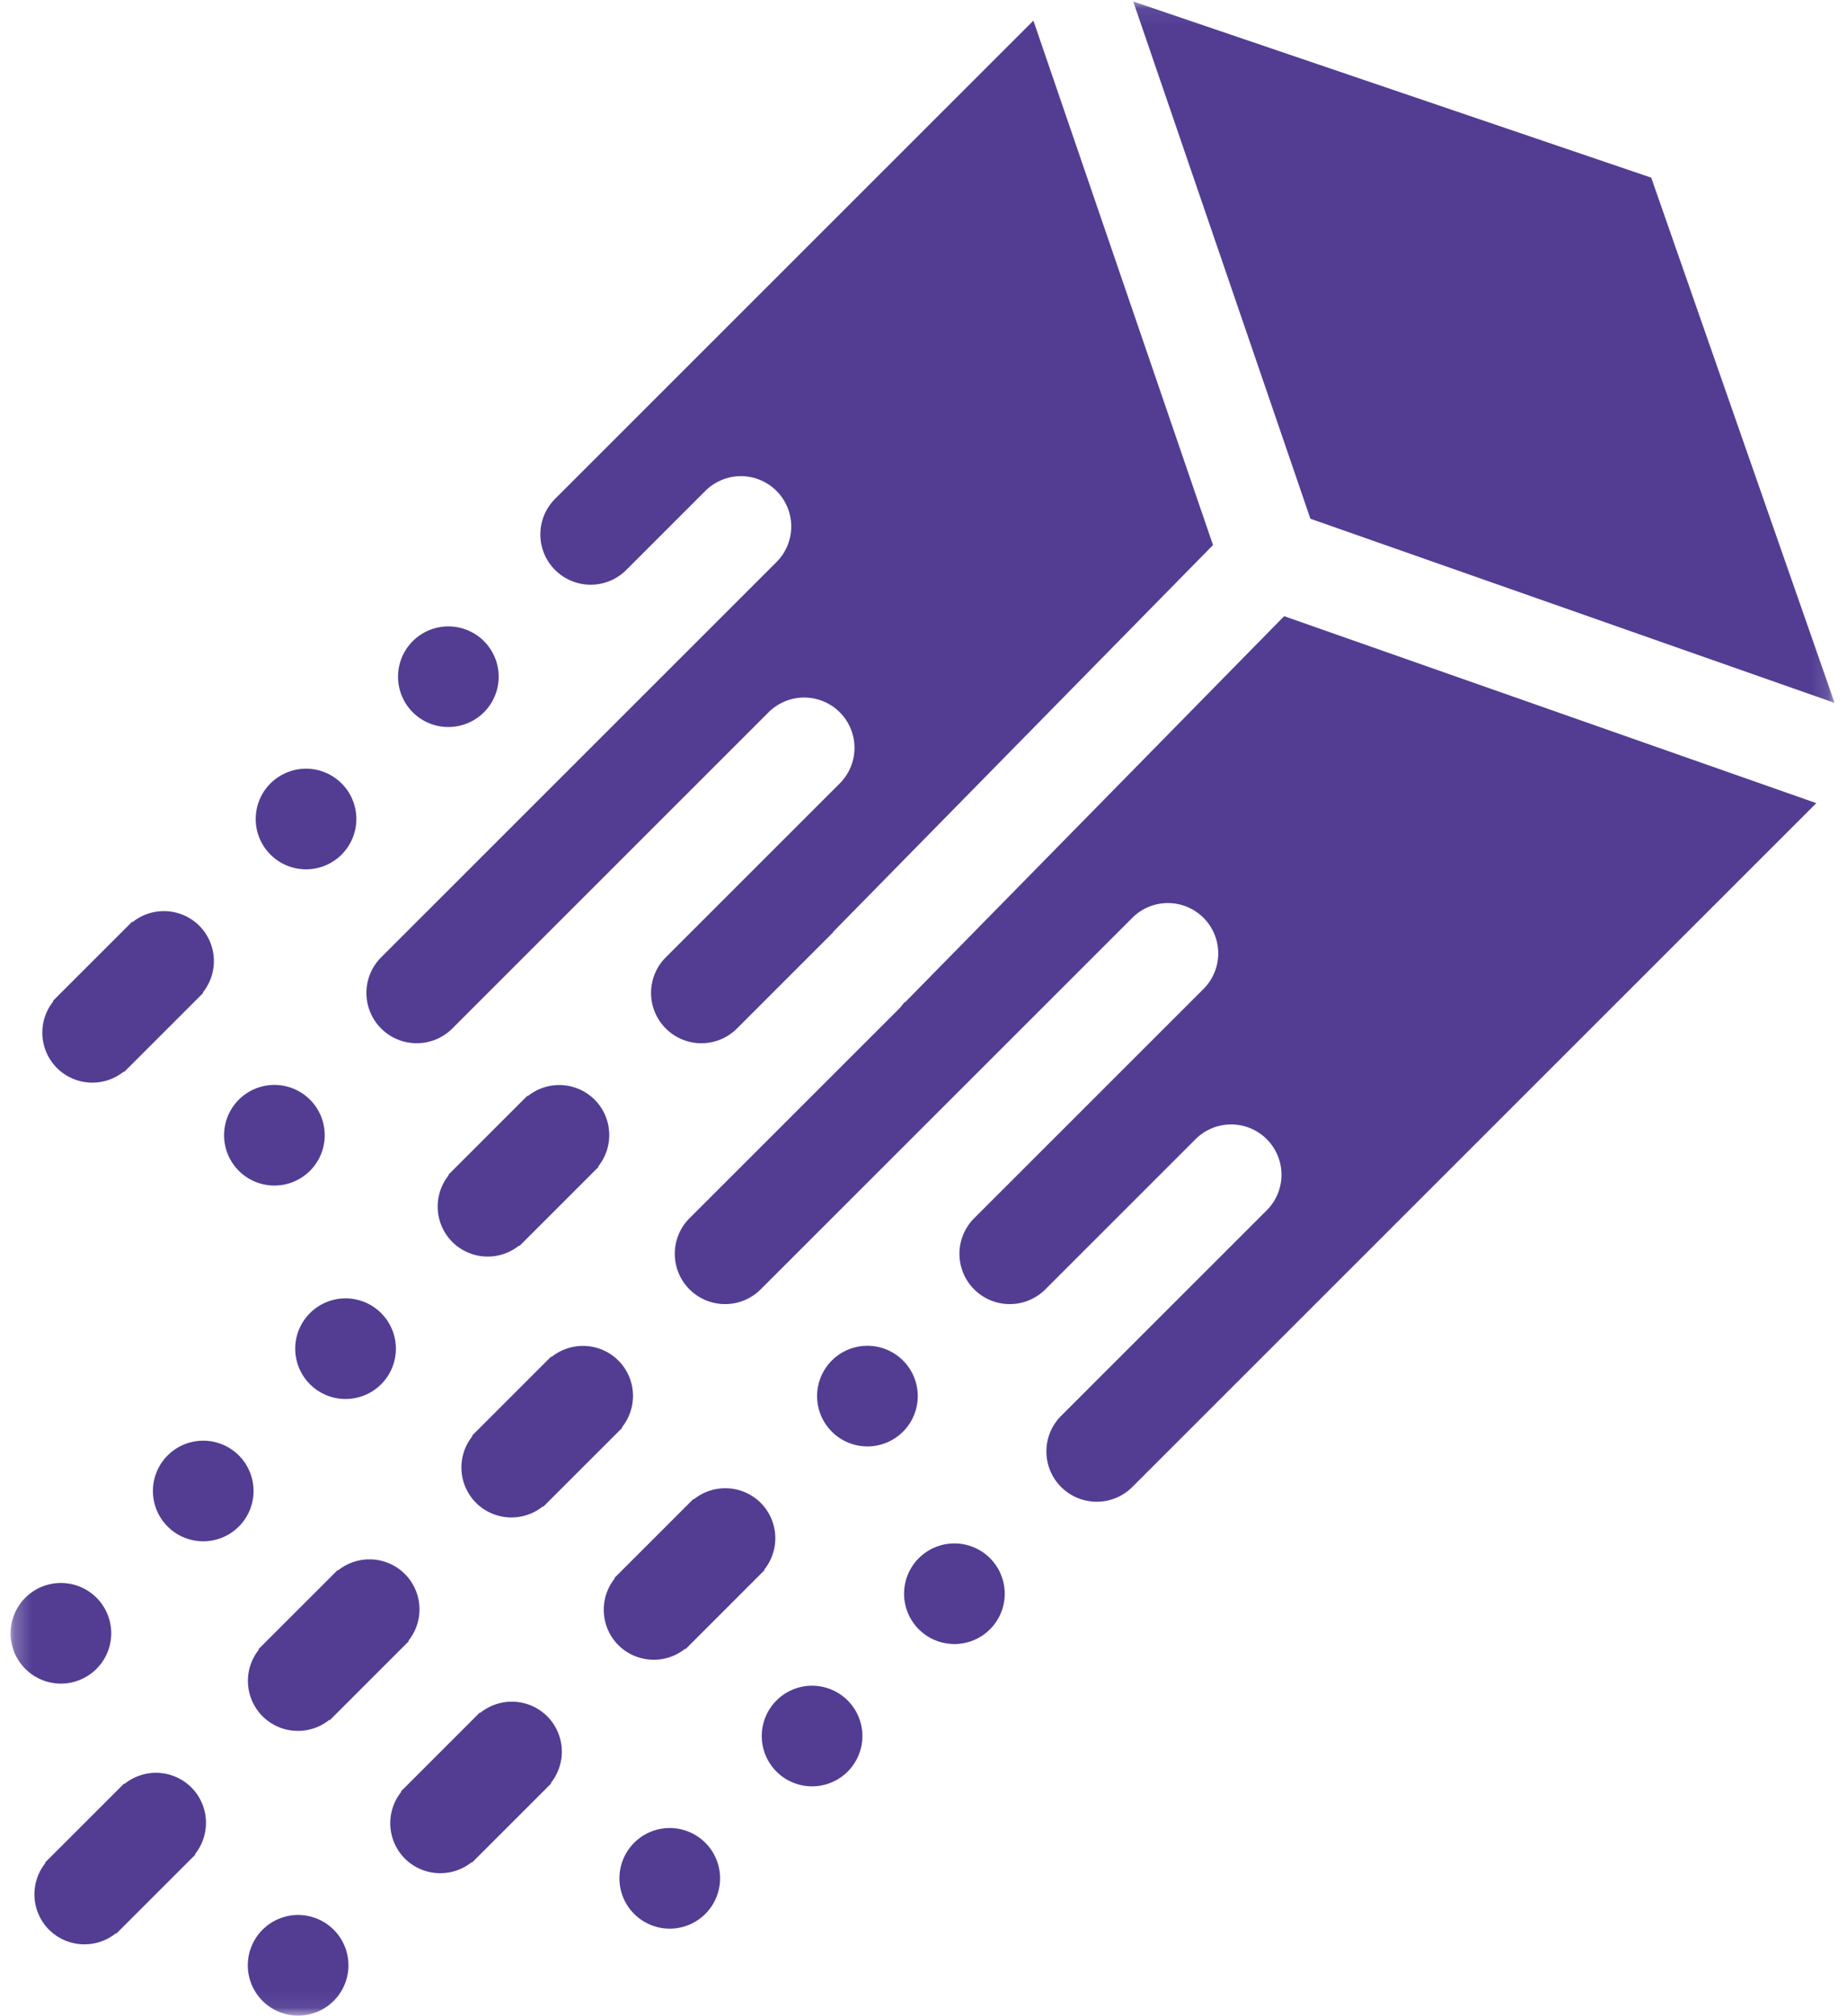 <svg xmlns="http://www.w3.org/2000/svg" xmlns:xlink="http://www.w3.org/1999/xlink" width="110" height="120" viewBox="0 0 110 120">
    <defs>
        <path id="a" d="M.244.088h108.63v119.877H.243z"/>
    </defs>
    <g fill="none" fill-rule="evenodd" transform="translate(.387)">
        <mask id="b" fill="#fff">
            <use xlink:href="#a"/>
        </mask>
        <path fill="#523D93" d="M77.655 30.873l31.218 10.96-10.92-31.26L67.103.088l10.552 30.785zm-28.432 24.6L71.855 32.44 61.158 1.227 32.672 29.689a2.993 2.993 0 0 0 0 4.235 3 3 0 0 0 4.239 0l4.709-4.706a2.998 2.998 0 0 1 4.238 0 2.991 2.991 0 0 1 0 4.234L22.313 56.978a2.994 2.994 0 0 0 0 4.236 2.998 2.998 0 0 0 4.238 0l18.836-18.821a2.998 2.998 0 0 1 4.238 0 2.993 2.993 0 0 1 0 4.235l-10.36 10.35a2.994 2.994 0 0 0 0 4.236 2.999 2.999 0 0 0 4.239 0l5.732-5.728-.013-.012zm26.87-18.8L53.5 59.67l-.023-.022c-.1.133-.198.27-.32.39L40.678 72.506a2.994 2.994 0 0 0 0 4.235 3 3 0 0 0 4.238 0L67.05 54.626a2.998 2.998 0 0 1 4.238 0 2.994 2.994 0 0 1 0 4.236L57.631 72.506a2.993 2.993 0 0 0 0 4.235 3 3 0 0 0 4.238 0l8.947-8.94a3 3 0 0 1 4.239 0 2.993 2.993 0 0 1 0 4.235L62.81 84.269a2.993 2.993 0 0 0 0 4.235 3 3 0 0 0 4.238 0L107.787 47.8 76.094 36.674zM32.203 102.15a2.99 2.99 0 0 0-3.98-.211l-.023-.024-4.709 4.705.023.024a2.983 2.983 0 0 0 .212 3.976 2.989 2.989 0 0 0 3.98.211l.023.023 4.71-4.705-.025-.023a2.983 2.983 0 0 0-.211-3.976zm12.714-12.704a2.99 2.99 0 0 0-3.979-.212l-.023-.023-4.71 4.705.024.023a2.983 2.983 0 0 0 .212 3.976 2.988 2.988 0 0 0 3.979.212l.024.024 4.708-4.706-.023-.023a2.983 2.983 0 0 0-.212-3.976zM11.01 106.384a2.988 2.988 0 0 0-3.978-.212l-.024-.024-4.71 4.705.024.024a2.983 2.983 0 0 0 .212 3.976 2.988 2.988 0 0 0 3.98.211l.023.025 4.71-4.706-.025-.023a2.983 2.983 0 0 0-.212-3.976zM23.725 93.68a2.989 2.989 0 0 0-3.98-.212l-.022-.024-4.71 4.706.024.024a2.982 2.982 0 0 0 .212 3.975 2.989 2.989 0 0 0 3.979.212l.024.024 4.709-4.706-.024-.023a2.983 2.983 0 0 0-.212-3.976zM36.44 80.975a2.988 2.988 0 0 0-3.98-.21l-.023-.025-4.709 4.706.024.024a2.982 2.982 0 0 0 .211 3.975 2.989 2.989 0 0 0 3.98.212l.023.023 4.71-4.705-.024-.024a2.982 2.982 0 0 0-.212-3.976zM35.027 65.45a2.988 2.988 0 0 0-3.979-.212l-.024-.024-4.709 4.705.024.024a2.982 2.982 0 0 0 .212 3.976 2.99 2.99 0 0 0 3.979.212l.023.023 4.71-4.705-.024-.024a2.983 2.983 0 0 0-.212-3.975zM11.481 55.097a2.989 2.989 0 0 0-3.978-.211l-.024-.024-4.71 4.705.024.023a2.983 2.983 0 0 0 .212 3.976 2.988 2.988 0 0 0 3.979.212l.024.023 4.709-4.705-.024-.024a2.983 2.983 0 0 0-.212-3.975zm3.768 59.756a2.993 2.993 0 0 0 0 4.235 3 3 0 0 0 4.238 0 2.992 2.992 0 0 0 0-4.235 2.998 2.998 0 0 0-4.238 0zm33.905-33.878a2.993 2.993 0 0 0 0 4.235 2.998 2.998 0 0 0 4.239 0 2.993 2.993 0 0 0 0-4.235 3 3 0 0 0-4.239 0zm-11.773 28.703a2.993 2.993 0 0 0 0 4.234 3 3 0 0 0 4.239 0 2.993 2.993 0 0 0 0-4.234 2.998 2.998 0 0 0-4.239 0zm8.477-8.47a2.992 2.992 0 0 0 0 4.234 2.998 2.998 0 0 0 4.238 0 2.992 2.992 0 0 0 0-4.234 2.998 2.998 0 0 0-4.238 0zm8.476-8.47a2.993 2.993 0 0 0 0 4.235 3 3 0 0 0 4.239 0 2.992 2.992 0 0 0 0-4.234 3 3 0 0 0-4.239 0zM1.121 95.093a2.992 2.992 0 0 0 0 4.234 2.998 2.998 0 0 0 4.239 0 2.992 2.992 0 0 0 0-4.234 2.998 2.998 0 0 0-4.239 0zm8.477-8.47a2.994 2.994 0 0 0 0 4.235 3 3 0 0 0 4.238 0 2.994 2.994 0 0 0 0-4.235 3 3 0 0 0-4.238 0zm8.476-8.47a2.992 2.992 0 0 0 0 4.235 3 3 0 0 0 4.239 0 2.993 2.993 0 0 0 0-4.234 2.998 2.998 0 0 0-4.239 0zM15.72 46.629a2.991 2.991 0 0 0 0 4.234 2.997 2.997 0 0 0 4.238 0 2.991 2.991 0 0 0 0-4.234 2.997 2.997 0 0 0-4.238 0zm8.476-8.47a2.994 2.994 0 0 0 0 4.235 3 3 0 0 0 4.238 0 2.993 2.993 0 0 0 0-4.235 3 3 0 0 0-4.238 0zm-6.122 27.29a2.992 2.992 0 0 1 0 4.235 2.998 2.998 0 0 1-4.238 0 2.992 2.992 0 0 1 0-4.234 2.998 2.998 0 0 1 4.238 0z" mask="url(#b)"/>
    </g>
</svg>

